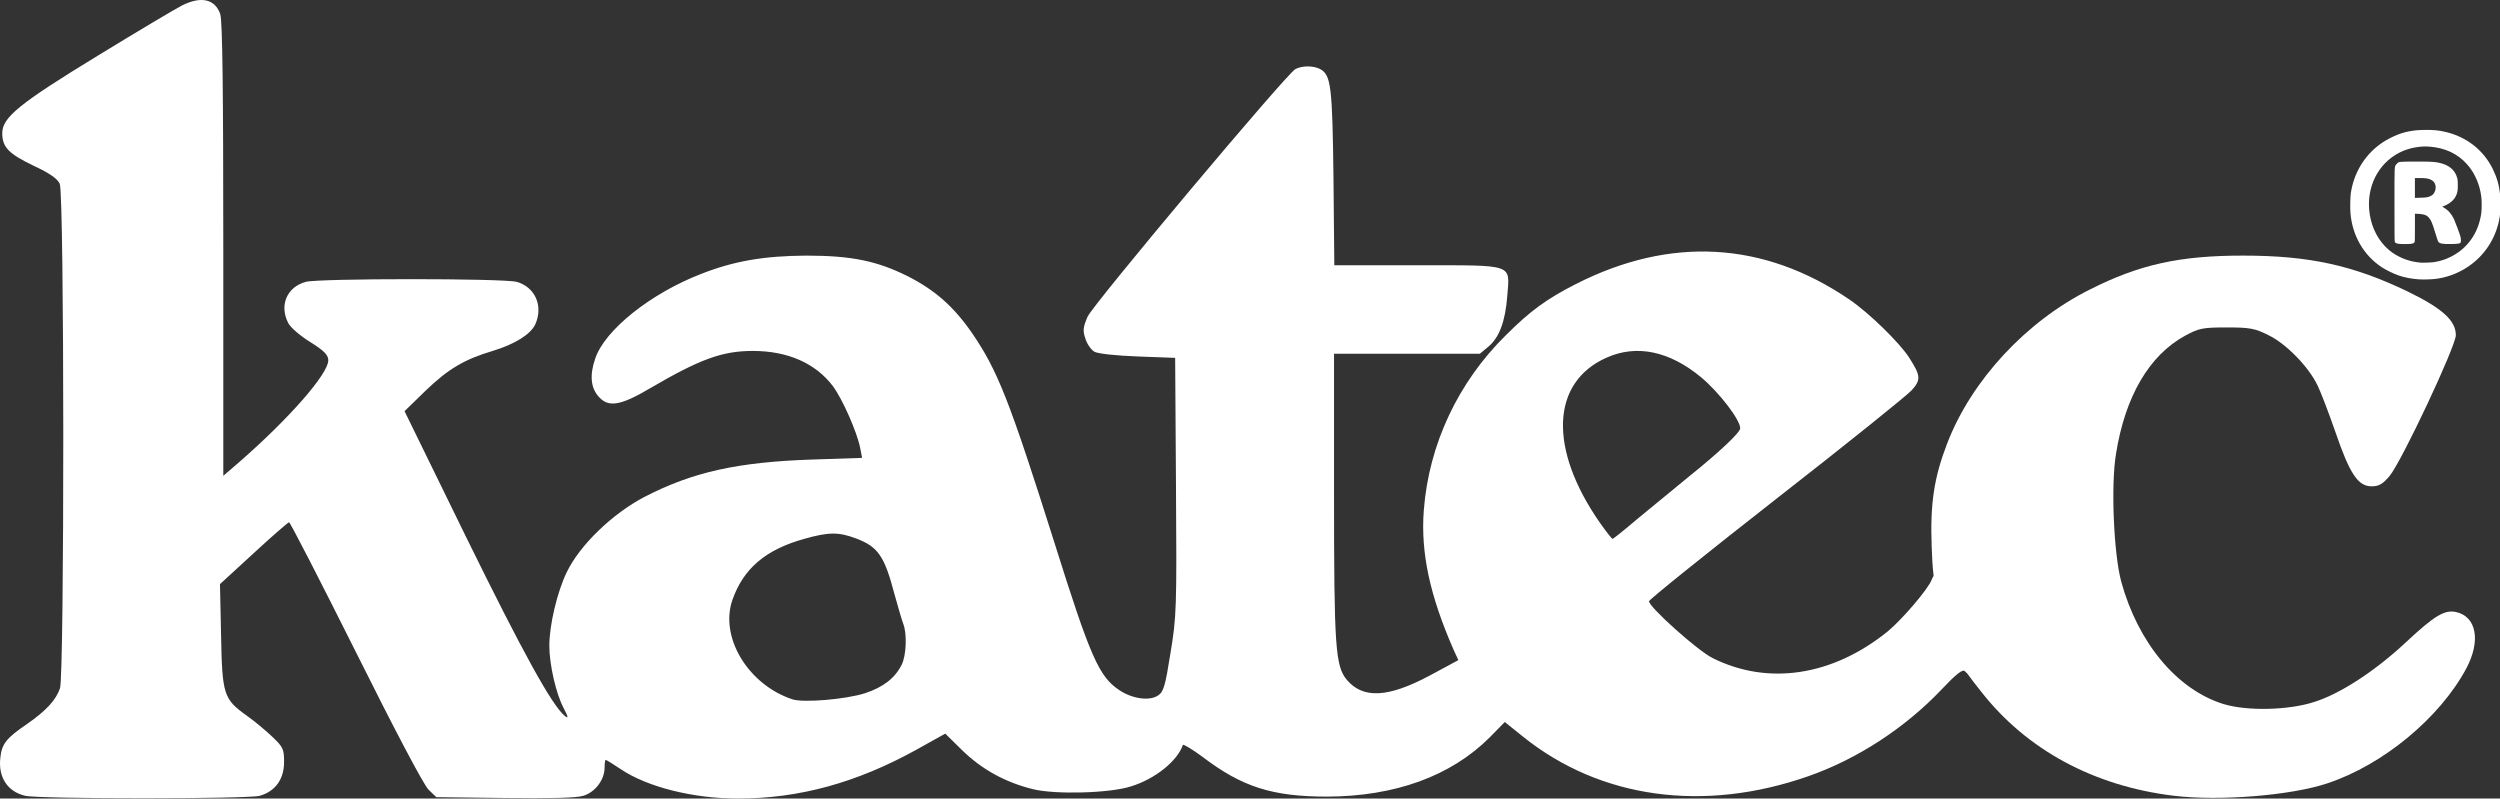 <?xml version="1.0" encoding="UTF-8" standalone="no"?>
<svg
   class="img-fluid"
   id="outputsvg"
   width="904.798"
   height="289.008"
   viewBox="0 0 9047.976 2890.084"
   version="1.1"
   sodipodi:docname="logo-katec-white.svg"
   inkscape:version="1.4.2 (ebf0e940, 2025-05-08)"
   xmlns:inkscape="http://www.inkscape.org/namespaces/inkscape"
   xmlns:sodipodi="http://sodipodi.sourceforge.net/DTD/sodipodi-0.dtd"
   xmlns="http://www.w3.org/2000/svg"
   xmlns:svg="http://www.w3.org/2000/svg">
  <rect x="0" y="0" width="9047.976" height="2890.084" fill="#333333" stroke="none"/>
  <defs
     id="defs5" />
  <sodipodi:namedview
     id="namedview5"
     pagecolor="#2f9d37"
     bordercolor="#000000"
     borderopacity="0.25"
     inkscape:showpageshadow="2"
     inkscape:pageopacity="0.0"
     inkscape:pagecheckerboard="0"
     inkscape:deskcolor="#d1d1d1"
     inkscape:zoom="1.4707821"
     inkscape:cx="460.63927"
     inkscape:cy="220.97087"
     inkscape:window-width="1920"
     inkscape:window-height="1027"
     inkscape:window-x="1512"
     inkscape:window-y="25"
     inkscape:window-maximized="1"
     inkscape:current-layer="outputsvg" />
  <g
     id="l6mQzwxcAc1Gn5OzjgmNbt1"
     fill="#3e3f95"
     transform="translate(-11.847,0.084)"
     style="fill:#ffffff">
    <g
       id="g2"
       style="fill:#ffffff">
      <path
         id="pMBRDey97"
         d="m 103,2880 c -64,-15 -98,-67 -90,-137 5,-51 22,-72 97,-123 69,-48 104,-86 119,-129 16,-49 16,-1790 -1,-1826 -8,-18 -36,-38 -94,-65 C 44,557 20,533 20,482 20,425 81,375 368,200 512,112 648,31 670,20 c 69,-35 120,-24 139,31 8,22 11,279 11,851 v 820 l 58,-50 c 180,-157 322,-319 322,-368 0,-19 -14,-34 -65,-66 -36,-22 -72,-53 -80,-69 -33,-64 -5,-130 63,-149 49,-13 715,-13 764,0 67,19 97,88 67,154 -17,36 -73,71 -151,95 -105,31 -164,66 -246,145 l -76,74 224,458 c 205,417 309,606 356,645 14,11 13,5 -5,-30 -27,-51 -51,-157 -51,-224 0,-74 28,-194 63,-266 47,-98 165,-212 282,-273 174,-90 337,-126 608,-135 l 179,-6 -7,-36 c -11,-57 -65,-179 -99,-224 -63,-83 -164,-127 -289,-127 -111,0 -191,29 -374,136 -103,61 -148,69 -182,32 -31,-32 -36,-79 -15,-140 34,-103 200,-236 384,-307 120,-47 228,-65 380,-66 163,0 256,19 368,75 98,50 165,109 231,204 94,137 136,244 301,766 128,408 160,479 232,527 47,32 110,41 141,20 20,-13 26,-33 45,-153 22,-132 23,-164 20,-604 l -3,-465 -135,-5 c -80,-3 -144,-10 -157,-17 -12,-7 -27,-28 -33,-48 -10,-29 -8,-41 8,-79 21,-46 719,-878 752,-896 24,-13 66,-13 90,0 39,21 44,62 48,393 l 3,317 h 299 c 356,0 336,-7 327,111 -7,92 -29,151 -69,184 l -30,25 h -264 -264 v 512 c 0,550 5,618 46,668 59,70 150,65 300,-15 l 104,-56 -17,-37 c -86,-196 -120,-352 -108,-506 18,-237 124,-463 297,-633 89,-89 149,-132 253,-185 342,-174 680,-155 989,55 71,48 183,157 218,212 41,64 43,79 9,117 -16,18 -236,195 -490,393 -253,198 -461,365 -461,371 0,21 176,179 231,206 201,100 434,64 633,-97 53,-44 147,-154 159,-187 12,-33 36,-20 47,25 21,79 43,142 71,201 38,78 39,142 2,105 -8,-8 -31,10 -84,66 -133,140 -305,252 -482,314 -380,133 -754,81 -1033,-143 l -66,-53 -56,57 c -140,139 -341,212 -587,213 -198,0 -308,-35 -451,-144 -38,-28 -70,-47 -71,-43 -20,58 -100,123 -188,150 -77,25 -275,30 -355,10 -101,-25 -185,-72 -255,-140 l -62,-61 -104,58 c -217,120 -425,177 -647,177 -162,0 -328,-42 -423,-106 -28,-19 -53,-34 -55,-34 -2,0 -4,12 -4,28 0,44 -34,89 -77,102 -25,8 -121,10 -285,8 l -247,-3 -28,-27 c -17,-16 -123,-217 -263,-498 -129,-258 -238,-470 -242,-470 -3,0 -61,50 -128,112 l -122,112 4,185 c 4,215 9,231 93,291 27,19 69,54 92,76 40,38 43,45 43,92 0,62 -32,106 -88,122 -43,12 -799,12 -849,0 z m 3039,-371 c 67,-22 109,-55 133,-103 17,-33 20,-113 6,-148 -5,-13 -19,-61 -32,-108 -36,-137 -59,-171 -138,-201 -64,-24 -99,-24 -188,1 -140,39 -220,107 -260,220 -48,135 56,308 217,361 40,13 193,0 262,-22 z m 2797,-632 c 47,-39 131,-108 185,-152 112,-90 186,-160 186,-175 0,-31 -77,-131 -142,-185 -115,-95 -233,-119 -341,-71 -202,89 -212,330 -24,599 22,31 42,57 45,57 3,0 44,-33 91,-73 z"
         style="fill:#ffffff" />
    </g>
  </g>
  <g
     id="l4qYIksstLGrEoq6WJU0NJz"
     fill="#00afee"
     transform="translate(-11.847,0.084)">
    <g
       id="g3">
      <path
         id="psZkv2Q4m"
         d="m 7880,2880 c -290,-35 -533,-166 -698,-377 -37,-46 -67,-88 -67,-91 0,-4 -13,-34 -28,-67 -58,-123 -80,-219 -84,-366 -6,-158 9,-252 56,-374 88,-229 286,-442 516,-557 180,-91 325,-123 555,-123 240,0 398,35 596,130 125,61 174,105 174,158 0,40 -196,457 -240,510 -25,29 -38,37 -65,37 -49,0 -79,-45 -131,-197 -24,-69 -53,-145 -64,-167 -32,-68 -114,-152 -178,-183 -50,-25 -68,-28 -152,-28 -87,0 -100,3 -150,30 -130,71 -217,220 -250,428 -19,114 -8,362 19,462 61,222 202,391 370,443 85,26 236,23 330,-8 94,-30 220,-112 333,-218 101,-94 137,-116 179,-107 74,17 90,104 37,204 -96,179 -301,349 -503,416 -131,44 -391,65 -555,45 z"
         style="fill:#ffffff" />
    </g>
  </g>
  <g
     id="g1-2"
     transform="matrix(0.098,0,0,0.098,8418.613,383.701)"
     style="display:inline;fill:#ffffff;fill-opacity:1">
    <path
       id="p15ZagOHTu-2"
       d="m 3405,6400 c -265,-20 -523,-71 -750,-150 -156,-54 -450,-199 -590,-290 C 1391,5519 970,4794 899,3953 c -15,-187 -7,-610 16,-753 137,-873 656,-1605 1420,-2001 421,-219 765,-305 1260,-316 344,-8 559,12 830,77 769,183 1391,673 1730,1365 152,310 232,585 271,936 21,187 15,660 -11,819 -63,399 -202,762 -418,1093 -432,662 -1160,1113 -1957,1212 -151,19 -484,27 -635,15 z m 578,-634 c 230,-36 417,-96 622,-198 540,-269 918,-740 1070,-1333 57,-223 69,-324 70,-570 0,-223 -8,-311 -46,-505 -74,-372 -253,-740 -491,-1006 -349,-391 -806,-606 -1385,-654 -361,-30 -779,52 -1103,215 -815,410 -1254,1307 -1111,2270 80,542 338,1020 721,1340 278,232 668,400 1035,444 50,6 104,13 120,15 64,9 405,-4 498,-18 z"
       style="fill:#ffffff;fill-opacity:1" />
    <path
       id="plTVVwYmT-6"
       d="m 2677,5089 c -74,-11 -120,-33 -138,-66 -12,-22 -14,-240 -14,-1372 0,-1525 -6,-1413 80,-1509 81,-90 57,-87 650,-90 546,-3 710,4 890,38 379,74 614,264 697,567 18,66 21,107 22,258 1,213 -13,291 -76,418 -72,144 -229,276 -420,353 l -79,32 48,27 c 170,99 294,239 384,429 53,115 214,549 239,644 24,96 26,198 5,229 -23,33 -100,45 -335,50 -322,8 -448,-16 -493,-94 -10,-18 -56,-157 -103,-310 -116,-382 -155,-474 -242,-574 -80,-90 -183,-127 -379,-136 l -133,-6 v 511 c 0,375 -3,518 -12,537 -16,35 -53,53 -135,65 -81,11 -374,11 -456,-1 z M 3764,3361 c 88,-23 162,-66 199,-114 88,-116 108,-264 53,-383 -30,-65 -78,-110 -153,-146 -90,-43 -190,-57 -400,-58 h -183 v 366 367 l 203,-6 c 161,-4 218,-9 281,-26 z"
       style="fill:#ffffff;fill-opacity:1" />
  </g>
</svg>
